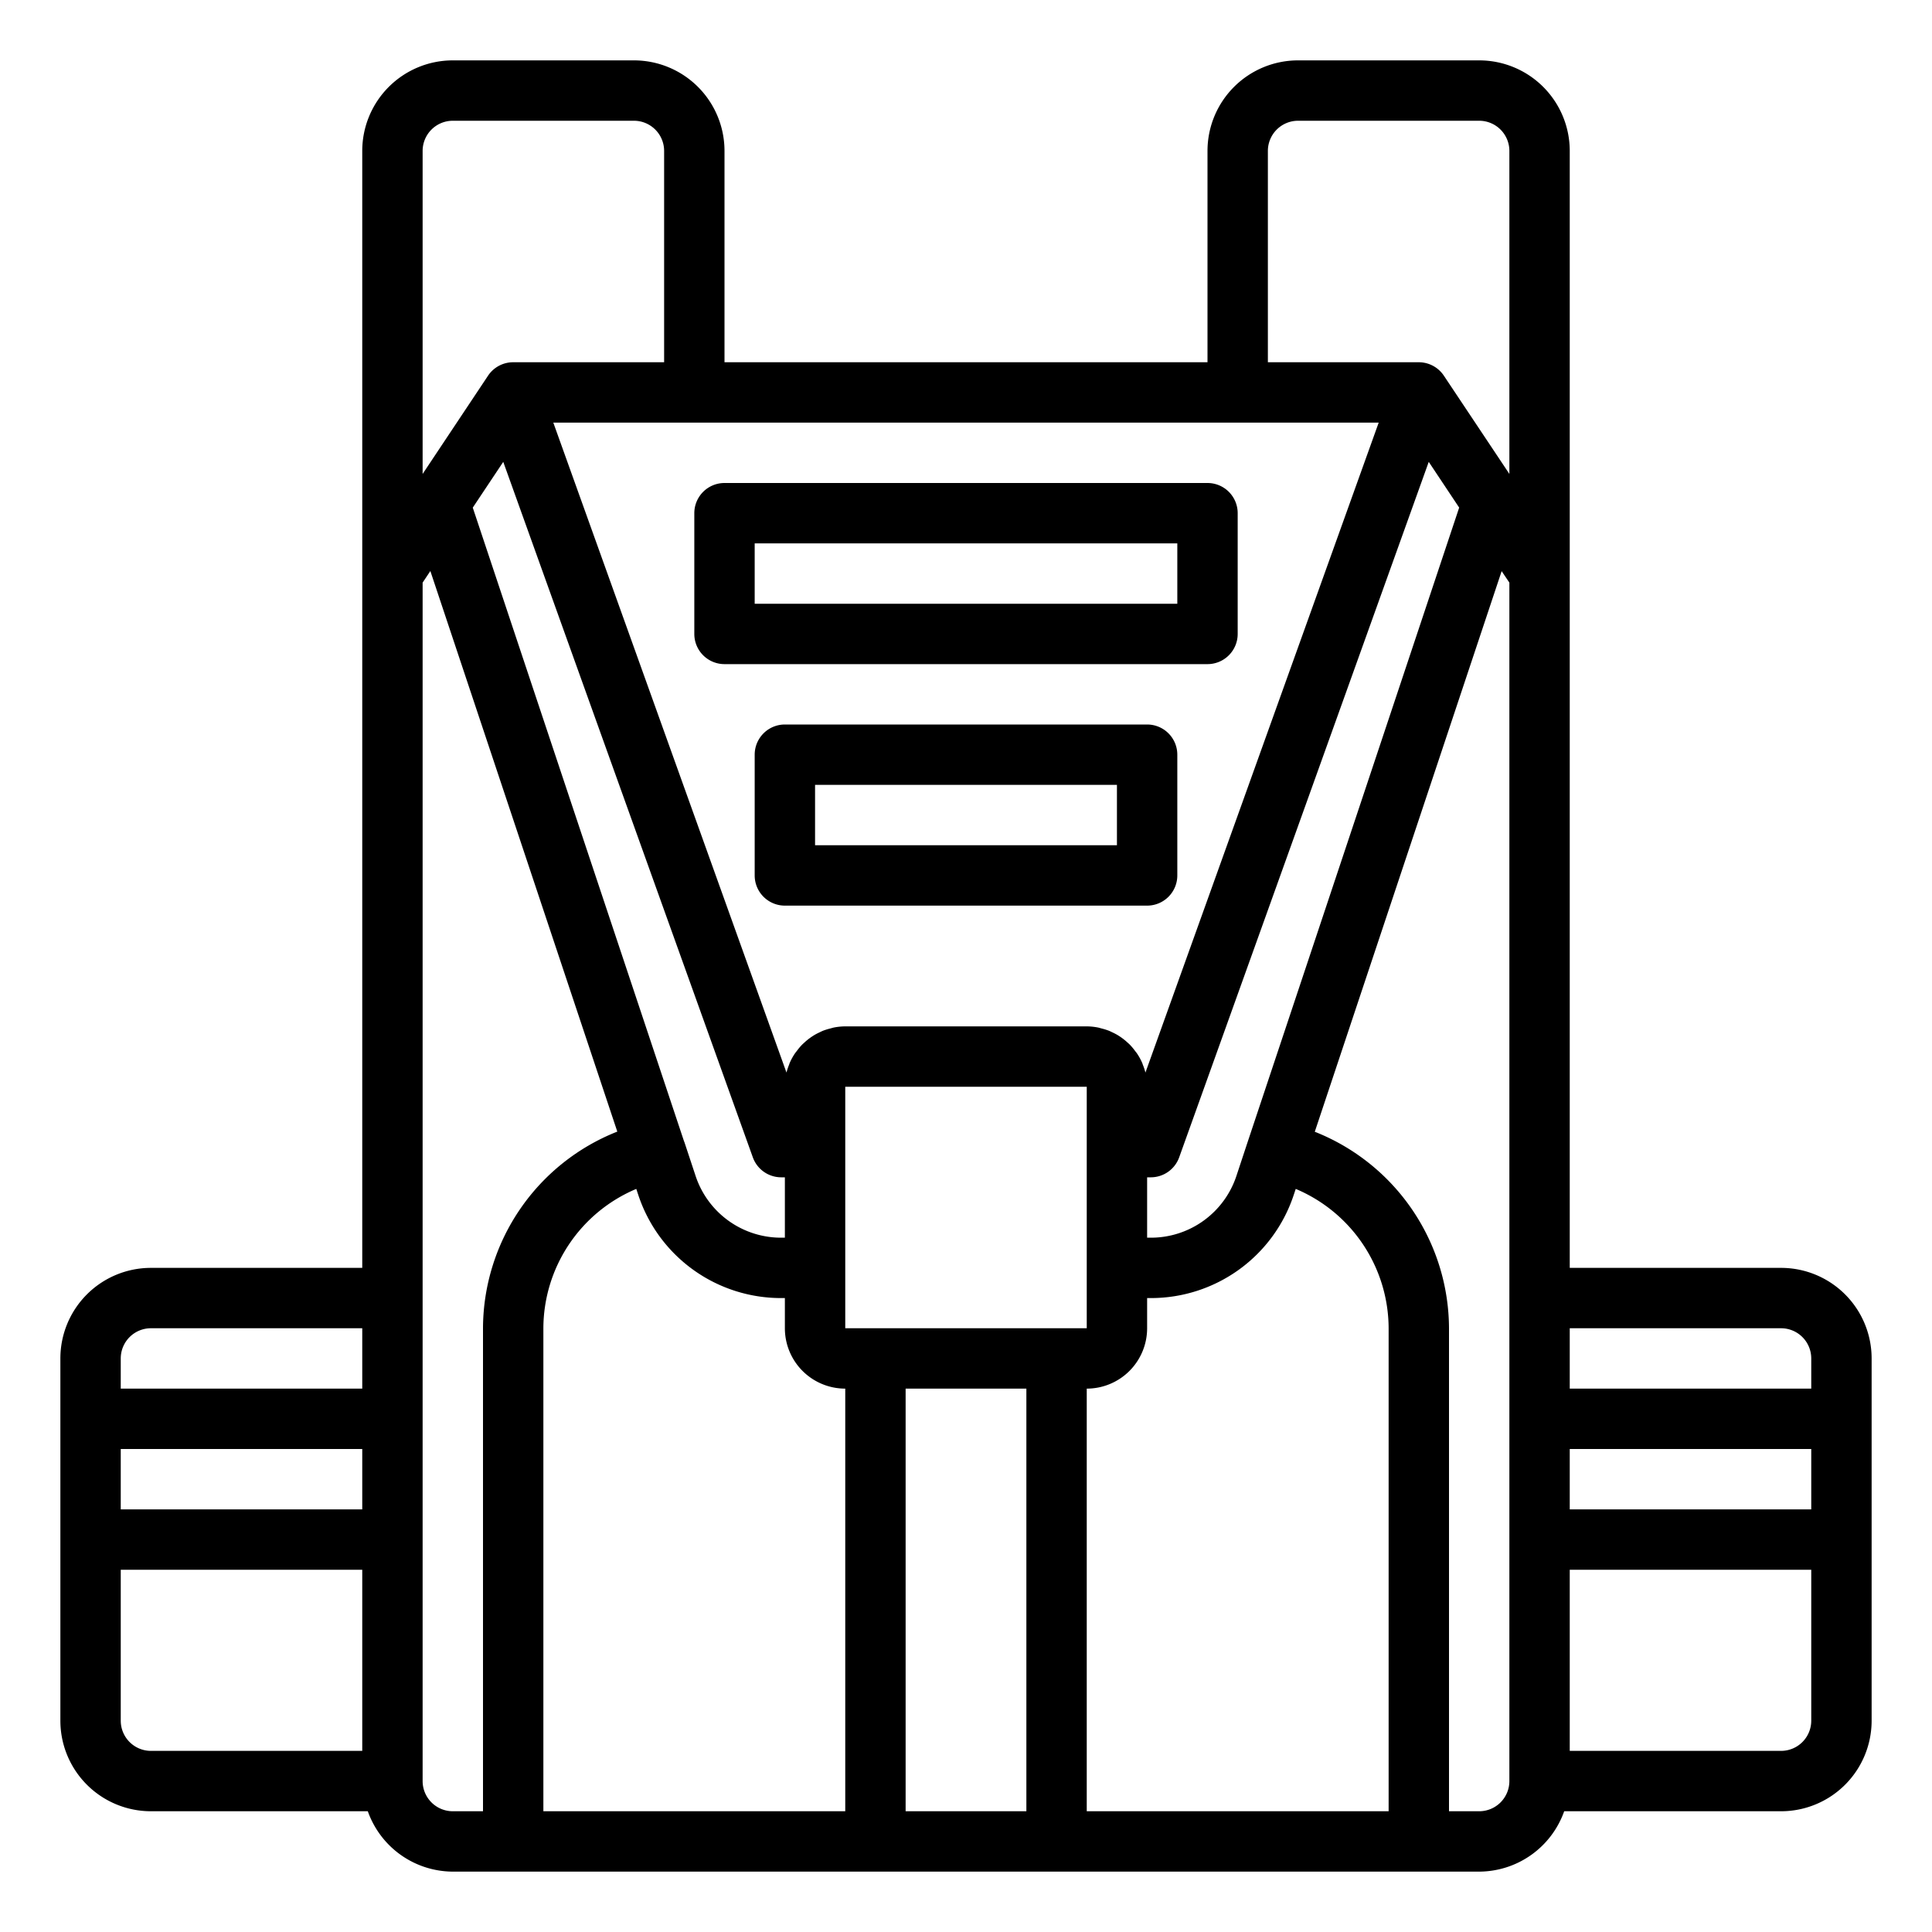 <svg xmlns="http://www.w3.org/2000/svg" viewBox="0 0 64 64" x="0px" y="0px"><g><path d="M59,42H52V5a3,3,0,0,0-3-3H43a3,3,0,0,0-3,3v7H24V5a3,3,0,0,0-3-3H15a3,3,0,0,0-3,3V42H5a3,3,0,0,0-3,3V57a3,3,0,0,0,3,3h7.184A3,3,0,0,0,15,62H49a3,3,0,0,0,2.816-2H59a3,3,0,0,0,3-3V45A3,3,0,0,0,59,42Zm0,2a1,1,0,0,1,1,1v1H52V44Zm1,6H52V48h8ZM41.331,37.826l-.371,1.121A2.983,2.983,0,0,1,38.12,41H38V39h.12a1,1,0,0,0,.942-.662L47.329,15.3l1.008,1.515ZM28,44V36l8,0v8Zm-5.331-6.174-.008-.015-7-20.995L16.671,15.3l8.267,23.037A1,1,0,0,0,25.88,39H26v2h-.12a2.982,2.982,0,0,1-2.84-2.054ZM4,48h8v2H4ZM45.671,14,37.944,35.53a1.993,1.993,0,0,0-.088-.264c-.006-.016-.009-.033-.016-.048a1.97,1.97,0,0,0-.172-.316c-.021-.032-.046-.06-.069-.09a1.886,1.886,0,0,0-.156-.189c-.031-.034-.065-.063-.1-.094a1.813,1.813,0,0,0-.173-.142c-.038-.028-.077-.054-.117-.08a1.89,1.89,0,0,0-.2-.107c-.042-.02-.083-.041-.126-.058a2.1,2.1,0,0,0-.237-.073c-.039-.01-.077-.023-.117-.031A2.023,2.023,0,0,0,36,34H28a2.023,2.023,0,0,0-.376.038c-.04.008-.078.021-.117.031a2.1,2.1,0,0,0-.237.073c-.043.017-.084.038-.126.058a1.89,1.89,0,0,0-.2.107c-.04.026-.079.052-.117.08a1.813,1.813,0,0,0-.173.142c-.034.031-.068.06-.1.094a1.886,1.886,0,0,0-.156.189c-.023.03-.048.058-.069.09a1.97,1.97,0,0,0-.172.316c-.007.015-.01.032-.016.048a1.993,1.993,0,0,0-.088.264L18.329,14ZM42,5a1,1,0,0,1,1-1h6a1,1,0,0,1,1,1V15.7l-2.108-3.162h0l-.06-.09A1,1,0,0,0,47,12H42ZM15,4h6a1,1,0,0,1,1,1v7H17a1,1,0,0,0-.832.444l-.06.09h0L14,15.7V5A1,1,0,0,1,15,4ZM5,44h7v2H4V45A1,1,0,0,1,5,44ZM4,57V52h8v6H5A1,1,0,0,1,4,57Zm10,2V19.3l.256-.384,6.193,18.57A7.028,7.028,0,0,0,16,44V60H15A1,1,0,0,1,14,59Zm4-15a5.024,5.024,0,0,1,3.078-4.616l.062.188A4.979,4.979,0,0,0,25.88,43H26v1a2,2,0,0,0,2,2V60H18ZM30,60V46h4V60Zm6,0V46a2,2,0,0,0,2-2V43h.12a4.98,4.98,0,0,0,4.74-3.427l.063-.189A5.025,5.025,0,0,1,46,44V60Zm13,0H48V44a7.029,7.029,0,0,0-4.446-6.509l6.19-18.571L50,19.3V59A1,1,0,0,1,49,60Zm10-2H52V52h8v5A1,1,0,0,1,59,58Z"></path><path d="M24,22H40a1,1,0,0,0,1-1V17a1,1,0,0,0-1-1H24a1,1,0,0,0-1,1v4A1,1,0,0,0,24,22Zm1-4H39v2H25Z"></path><path d="M38,24H26a1,1,0,0,0-1,1v4a1,1,0,0,0,1,1H38a1,1,0,0,0,1-1V25A1,1,0,0,0,38,24Zm-1,4H27V26H37Z"></path></g></svg>